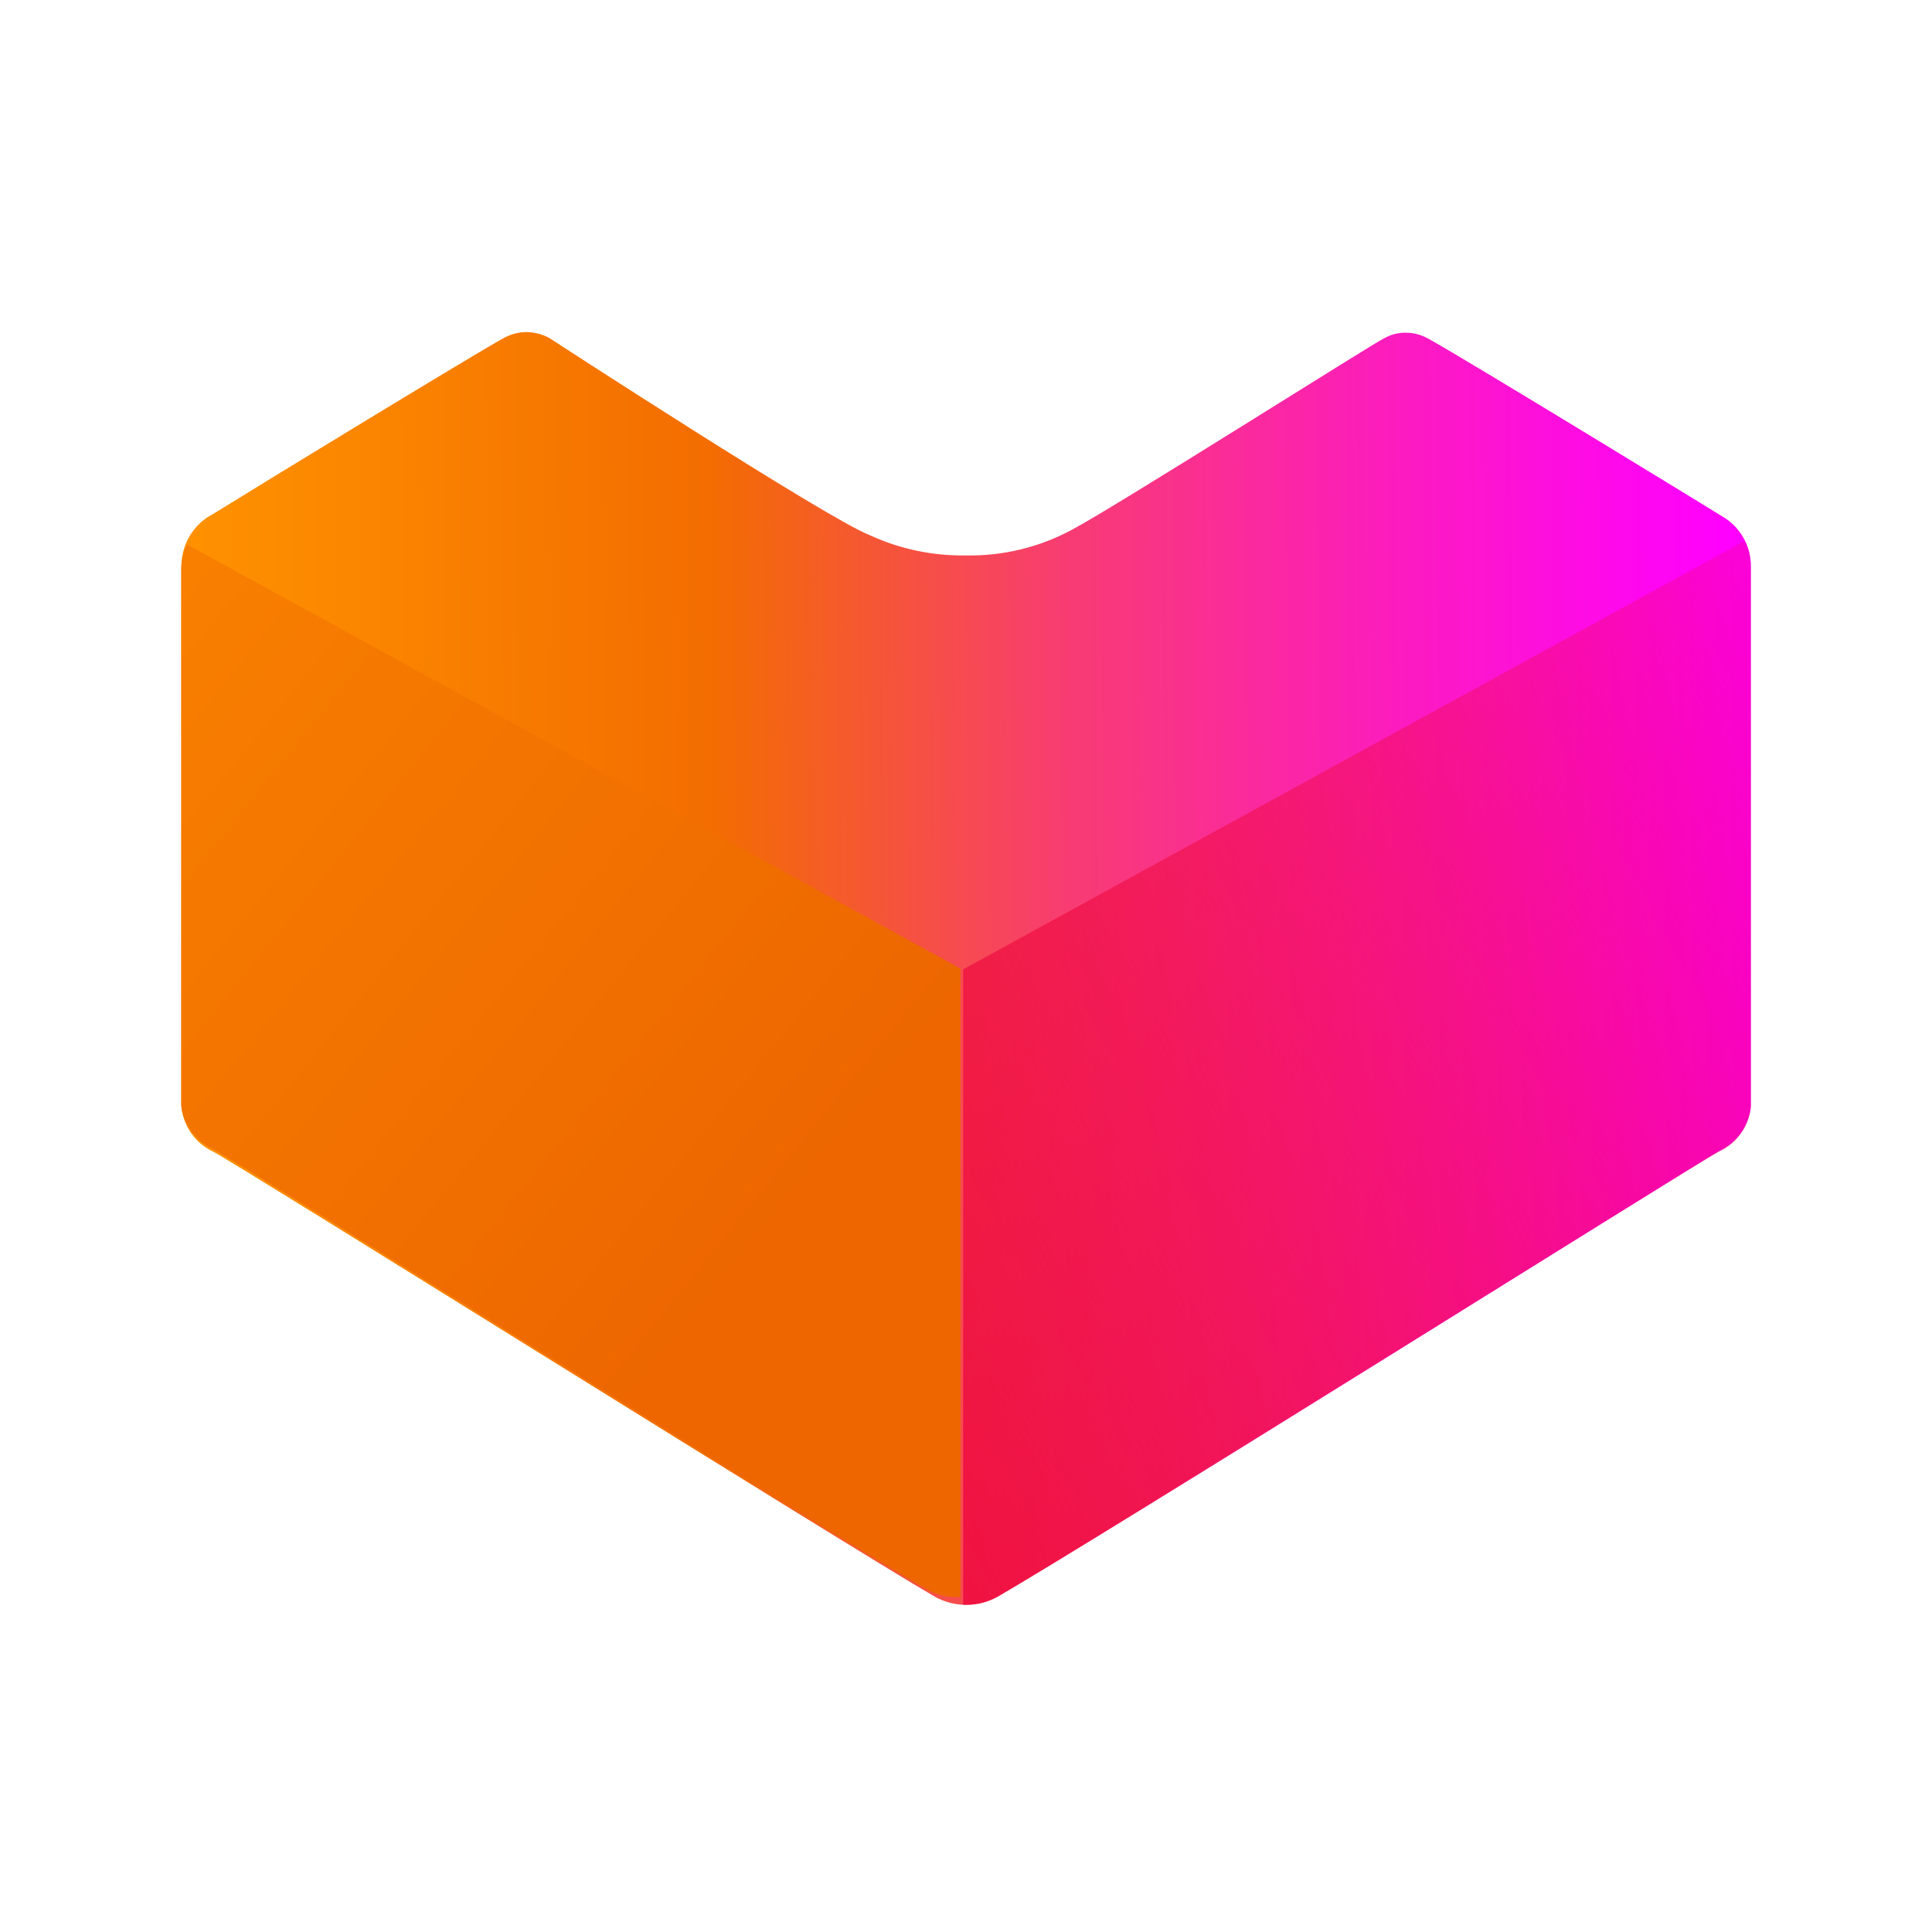 <svg width="64" height="64" viewBox="0 0 64 64" fill="none" xmlns="http://www.w3.org/2000/svg">
<path d="M32.011 53.161C31.642 53.163 31.279 53.069 30.958 52.887C28.207 51.298 7.836 38.542 7.066 38.153C6.481 37.88 6.081 37.321 6.012 36.679V18.788C5.997 18.12 6.328 17.492 6.887 17.125L7.035 17.041C9.005 15.82 15.603 11.8 16.646 11.221C16.885 11.079 17.158 11.003 17.436 11C17.697 11.003 17.954 11.068 18.185 11.189C18.185 11.189 27.417 17.199 28.829 17.736C29.82 18.19 30.9 18.417 31.99 18.399C33.226 18.424 34.447 18.127 35.531 17.536C36.912 16.809 45.733 11.221 45.828 11.221C46.05 11.087 46.306 11.018 46.566 11.021C46.844 11.022 47.117 11.099 47.356 11.242C48.557 11.905 56.735 16.904 57.083 17.125C57.658 17.472 58.007 18.096 58 18.767V36.658C57.935 37.302 57.534 37.862 56.946 38.132C56.177 38.553 35.869 51.308 33.065 52.866C32.746 53.055 32.383 53.157 32.011 53.161Z" fill="url(#paint0_linear_1147_19421)"/>
<path d="M31.906 53.161L32.011 53.161C32.38 53.163 32.744 53.069 33.065 52.887C35.816 51.298 56.176 38.542 56.946 38.153C57.534 37.883 57.935 37.323 58 36.679V18.788C58.003 18.485 57.934 18.186 57.799 17.915L31.906 32.112V53.161Z" fill="url(#paint1_linear_1147_19421)"/>
<path d="M31.816 52.908L31.712 52.908C31.346 52.911 30.987 52.818 30.669 52.638C27.948 51.065 7.804 38.446 7.043 38.06C6.461 37.794 6.064 37.239 6 36.603V18.902C5.997 18.602 6.065 18.306 6.198 18.038L31.816 32.084V52.908Z" fill="url(#paint2_linear_1147_19421)"/>
<defs>
<linearGradient id="paint0_linear_1147_19421" x1="5.98" y1="11.385" x2="57.49" y2="10.986" gradientUnits="userSpaceOnUse">
<stop offset="1e-07" stop-color="#FF9200"/>
<stop offset="0.338" stop-color="#F36D00"/>
<stop offset="0.567" stop-color="#F83C72"/>
<stop offset="0.78" stop-color="#FC1CBE"/>
<stop offset="0.93" stop-color="#FE08ED"/>
<stop offset="1" stop-color="#FF00FF"/>
</linearGradient>
<linearGradient id="paint1_linear_1147_19421" x1="20.451" y1="48.761" x2="72.934" y2="19.662" gradientUnits="userSpaceOnUse">
<stop stop-color="#EE0A3F"/>
<stop offset="1" stop-color="#EE0A3F" stop-opacity="0"/>
</linearGradient>
<linearGradient id="paint2_linear_1147_19421" x1="25.562" y1="41.193" x2="0.212" y2="20.745" gradientUnits="userSpaceOnUse">
<stop stop-color="#ED6600"/>
<stop offset="1" stop-color="#F98200"/>
</linearGradient>
</defs>
</svg>
